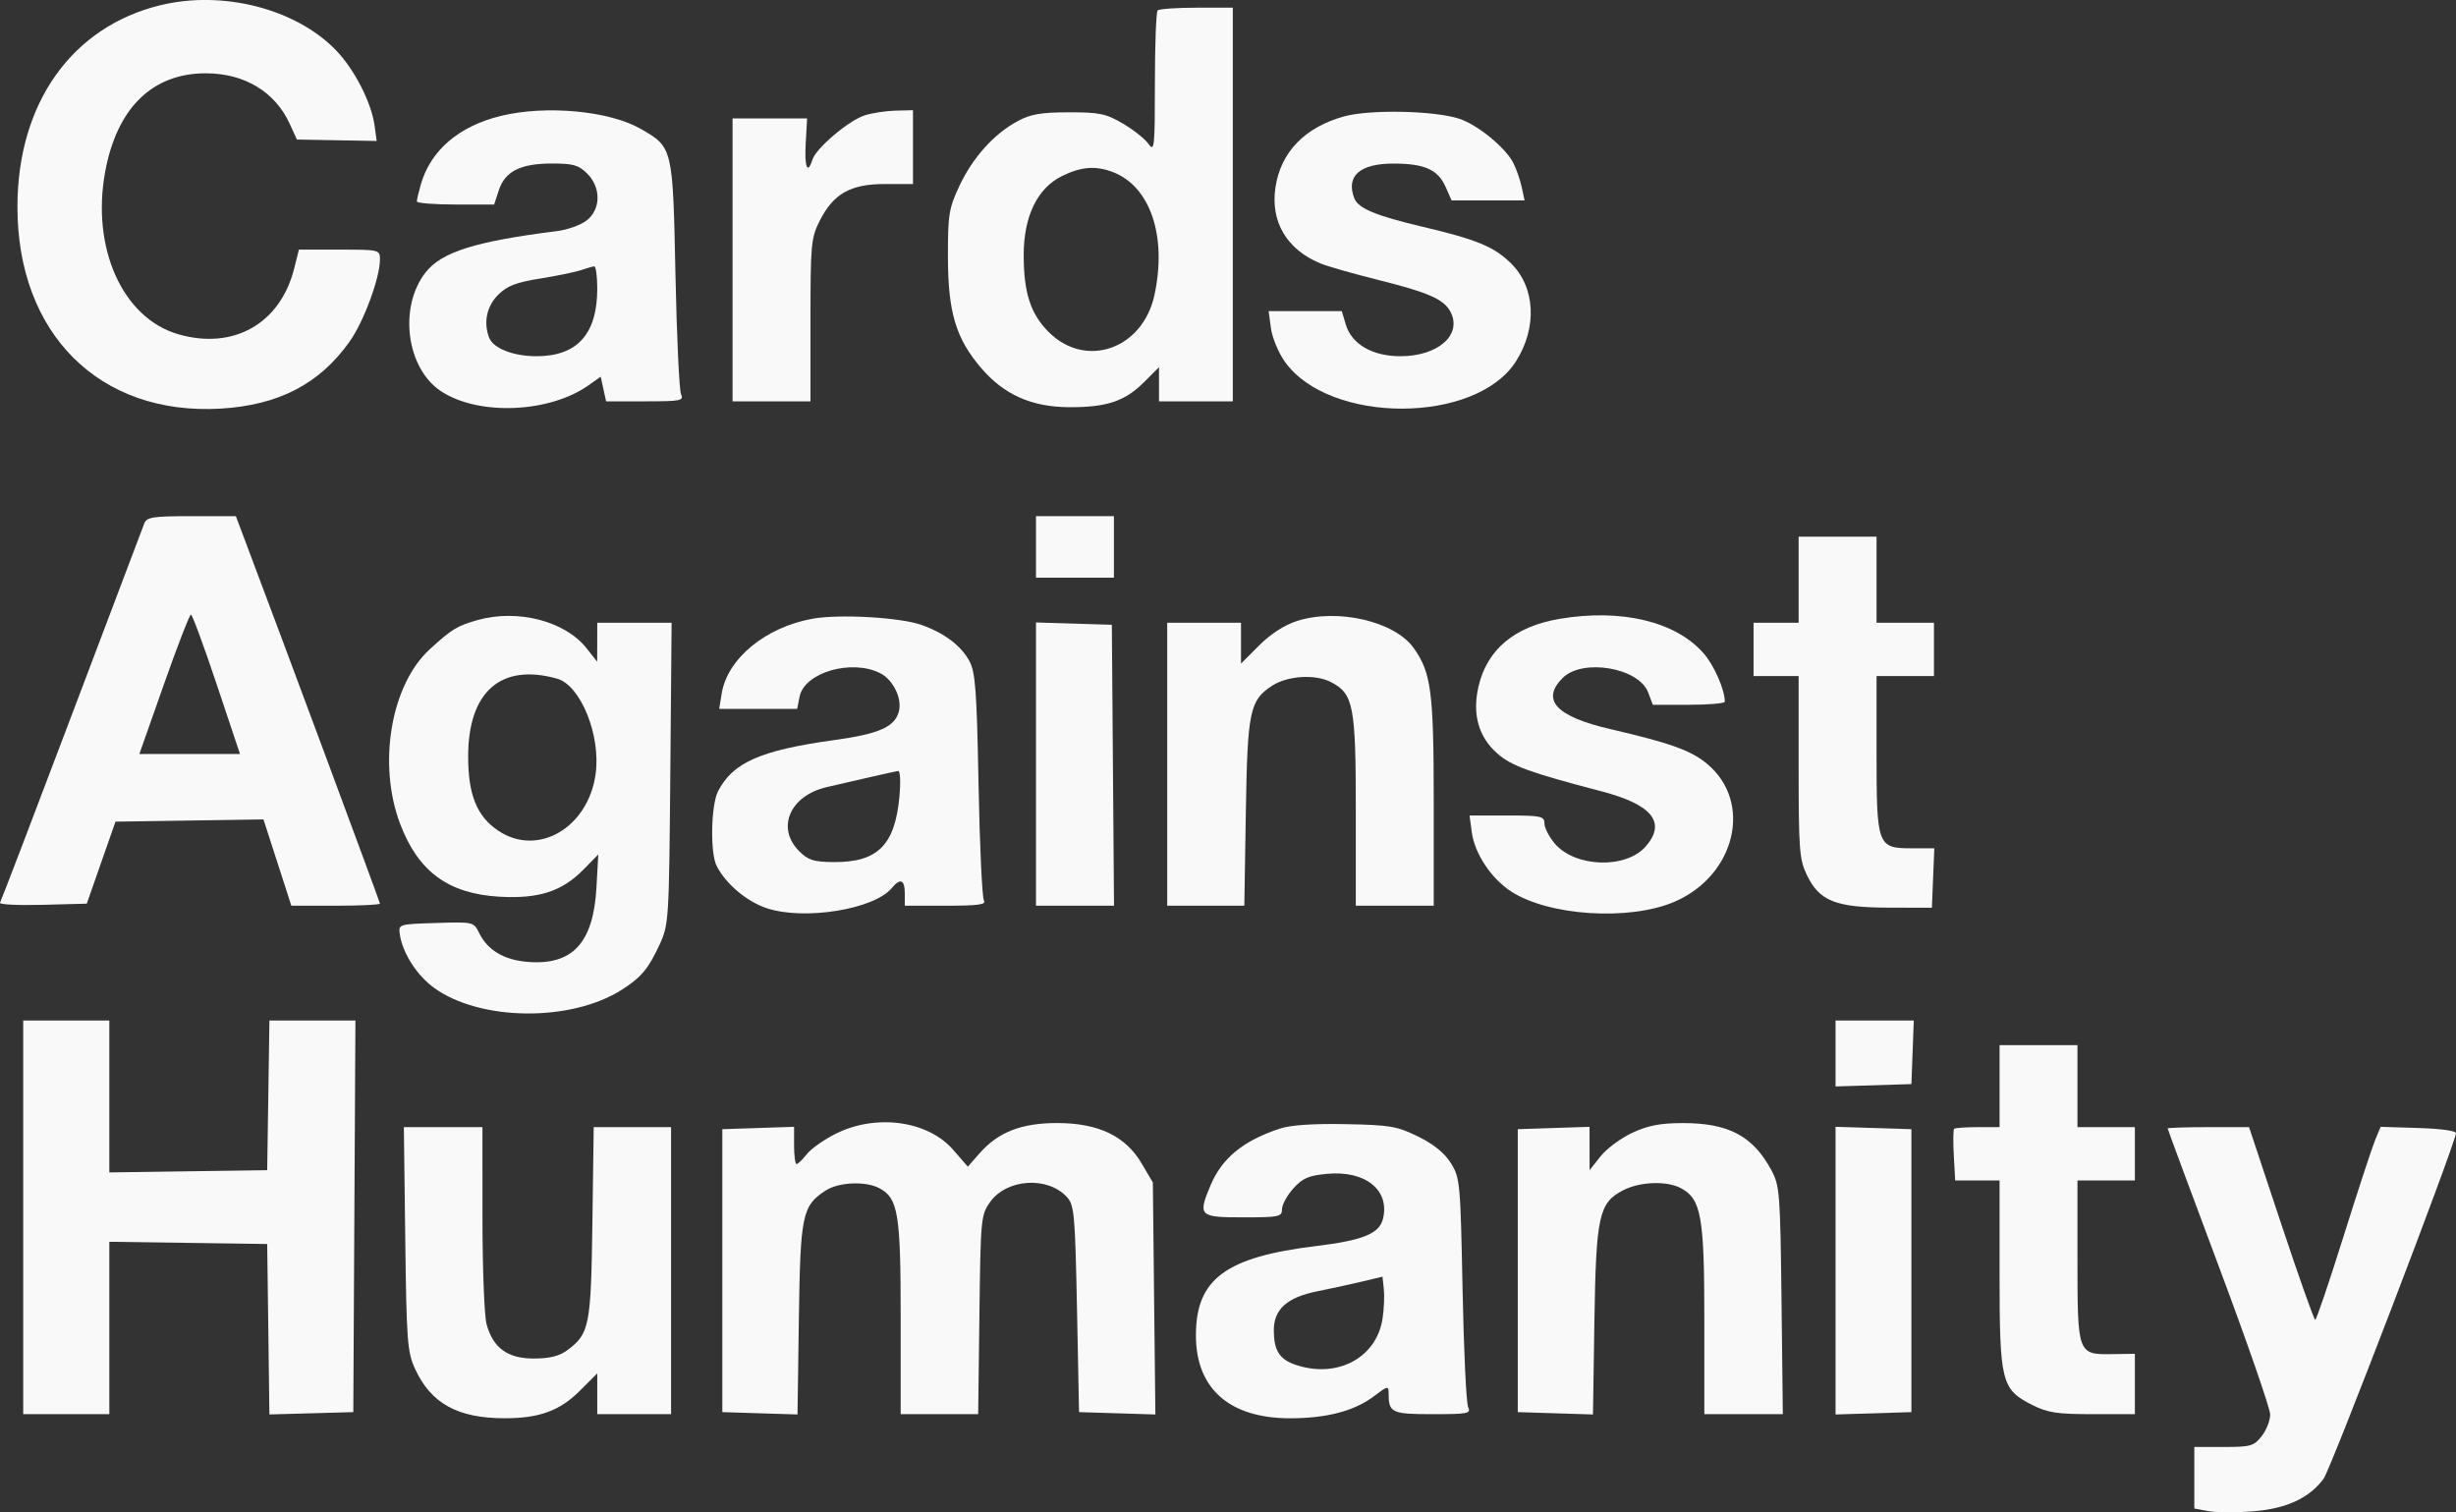 <?xml version="1.0" encoding="UTF-8" standalone="no"?>
<svg
   width="158.461mm"
   height="97.565mm"
   viewBox="16.194 -241.372 158.461 97.565"
   version="1.1"
   id="svg22"
   sodipodi:docname="cards.svg"
   inkscape:version="1.4 (86a8ad7, 2024-10-11)"
   xmlns:inkscape="http://www.inkscape.org/namespaces/inkscape"
   xmlns:sodipodi="http://sodipodi.sourceforge.net/DTD/sodipodi-0.dtd"
   xmlns="http://www.w3.org/2000/svg"
   xmlns:svg="http://www.w3.org/2000/svg">
  <rect x="16.194" y="-241.372" width="158.461" height="97.565" fill="#333333" stroke="none"/>
  <defs
     id="defs22" />
  <sodipodi:namedview
     id="namedview22"
     pagecolor="#ffffff"
     bordercolor="#000000"
     borderopacity="0.25"
     inkscape:showpageshadow="2"
     inkscape:pageopacity="0.0"
     inkscape:pagecheckerboard="0"
     inkscape:deskcolor="#d1d1d1"
     inkscape:document-units="mm"
     inkscape:zoom="1.233913"
     inkscape:cx="299.45386"
     inkscape:cy="184.37281"
     inkscape:window-width="1366"
     inkscape:window-height="697"
     inkscape:window-x="-8"
     inkscape:window-y="-8"
     inkscape:window-maximized="1"
     inkscape:current-layer="svg22" />
  <path
     transform="matrix(1,0,0,-1,0,0)"
     style="stroke:none;fill:#f9f9f9;fill-rule:evenodd"
     d="M156.052,168.567C156.052,168.52,157.54,164.506,159.359,159.648C161.178,154.79,162.666,150.499,162.666,150.114C162.666,149.728,162.419,149.099,162.118,148.716C161.616,148.078,161.407,148.019,159.67,148.019L157.772,148.019L157.772,146.034L157.772,144.049L158.665,143.882C159.156,143.79,160.432,143.781,161.501,143.861C163.698,144.027,165.178,144.705,166.115,145.973C166.574,146.594,174.454,167.155,174.655,168.257C174.683,168.413,173.699,168.552,172.246,168.597L169.79,168.674L169.431,167.804C169.233,167.325,168.315,164.524,167.39,161.578C166.465,158.632,165.647,156.221,165.572,156.221C165.497,156.22,164.505,159.017,163.369,162.436L161.303,168.653L158.678,168.653C157.234,168.653,156.052,168.615,156.052,168.567z"
     id="path1" />
  <path
     transform="matrix(1,0,0,-1,0,0)"
     style="stroke:none;fill:#f9f9f9;fill-rule:evenodd"
     d="M134.624,159.394L134.624,150.115L137.071,150.191L139.518,150.267L139.518,159.394L139.518,168.521L137.071,168.597L134.624,168.673L134.624,159.394z"
     id="path2" />
  <path
     transform="matrix(1,0,0,-1,0,0)"
     style="stroke:none;fill:#f9f9f9;fill-rule:evenodd"
     d="M42.341,161.444C42.424,154.796,42.474,154.142,42.984,153.036C44.006,150.822,45.731,149.875,48.746,149.872C50.99,149.87,52.311,150.351,53.605,151.644L54.729,152.766L54.729,151.451L54.729,150.135L57.11,150.135L59.491,150.135L59.491,159.394L59.491,168.653L56.996,168.653L54.5,168.653L54.416,162.503C54.325,155.828,54.226,155.321,52.805,154.269C52.276,153.877,51.668,153.725,50.633,153.725C48.943,153.725,48.014,154.399,47.588,155.935C47.443,156.455,47.324,159.53,47.323,162.767L47.322,168.653L44.787,168.653L42.251,168.653L42.341,161.444z"
     id="path3" />
  <path
     transform="matrix(1,0,0,-1,0,0)"
     style="stroke:none;fill:#f9f9f9;fill-rule:evenodd"
     d="M121.507,168.287C120.768,167.943,119.847,167.26,119.46,166.768L118.756,165.876L118.753,167.275L118.751,168.674L116.436,168.598L114.121,168.521L114.121,159.394L114.121,150.267L116.546,150.191L118.972,150.116L119.065,156.144C119.171,162.936,119.354,163.77,120.912,164.577C122,165.14,123.733,165.204,124.649,164.714C125.959,164.013,126.158,162.893,126.158,156.214L126.158,150.135L128.69,150.135L131.222,150.135L131.137,157.476C131.057,164.399,131.02,164.878,130.483,165.876C129.297,168.078,127.718,168.919,124.778,168.915C123.311,168.913,122.53,168.763,121.507,168.287z"
     id="path4" />
  <path
     transform="matrix(1,0,0,-1,0,0)"
     style="stroke:none;fill:#f9f9f9;fill-rule:evenodd"
     d="M98.777,168.561C96.413,167.784,95.028,166.65,94.294,164.892C93.47,162.92,93.559,162.833,96.396,162.833C98.726,162.833,98.909,162.872,98.909,163.358C98.909,163.647,99.237,164.248,99.637,164.695C100.236,165.363,100.621,165.53,101.819,165.641C104.301,165.871,105.887,164.585,105.419,162.721C105.183,161.781,104.109,161.346,101.129,160.985C95.265,160.275,93.354,158.856,93.354,155.214C93.354,151.78,95.525,149.87,99.426,149.87C101.817,149.87,103.597,150.343,104.874,151.317C105.723,151.965,105.788,151.977,105.788,151.493C105.788,150.222,105.969,150.135,108.622,150.135C110.922,150.135,111.117,150.174,110.917,150.598C110.797,150.853,110.635,154.275,110.558,158.204C110.423,165.074,110.394,165.384,109.808,166.326C109.398,166.986,108.707,167.547,107.692,168.045C106.328,168.715,105.882,168.792,103.01,168.847C100.94,168.888,99.467,168.788,98.777,168.561zM105.398,156.311C105.014,153.751,102.436,152.396,99.737,153.337C98.735,153.686,98.38,154.267,98.38,155.553C98.38,156.903,99.243,157.675,101.184,158.062C102.043,158.233,103.34,158.516,104.068,158.69L105.391,159.007L105.478,158.215C105.526,157.78,105.49,156.923,105.398,156.311z"
     id="path5" />
  <path
     transform="matrix(1,0,0,-1,0,0)"
     style="stroke:none;fill:#f9f9f9;fill-rule:evenodd"
     d="M70.126,168.233C69.371,167.857,68.527,167.262,68.25,166.911C67.974,166.56,67.676,166.272,67.588,166.272C67.5,166.272,67.428,166.813,67.428,167.473L67.428,168.674L65.113,168.598L62.798,168.521L62.798,159.394L62.798,150.267L65.224,150.191L67.649,150.116L67.737,156.276C67.833,163.01,67.949,163.57,69.456,164.558C70.302,165.112,72.045,165.187,72.941,164.708C74.144,164.064,74.306,163.073,74.306,156.36L74.306,150.135L76.806,150.135L79.306,150.135L79.386,156.55C79.462,162.751,79.485,162.994,80.071,163.816C81.154,165.334,83.802,165.501,85.044,164.13C85.505,163.622,85.561,162.988,85.682,156.92L85.814,150.267L88.276,150.191L90.739,150.115L90.657,157.598L90.576,165.082L89.852,166.313C88.813,168.081,87.058,168.918,84.391,168.918C82.091,168.918,80.597,168.333,79.394,166.963L78.639,166.103L77.687,167.197C76.057,169.07,72.723,169.527,70.126,168.233z"
     id="path6" />
  <path
     transform="matrix(1,0,0,-1,0,0)"
     style="stroke:none;fill:#f9f9f9;fill-rule:evenodd"
     d="M145.206,171.299L145.206,168.653L143.795,168.653C143.019,168.653,142.334,168.604,142.273,168.544C142.213,168.484,142.204,167.71,142.253,166.824L142.342,165.214L143.774,165.214L145.206,165.214L145.206,159.196C145.206,152.198,145.322,151.734,147.312,150.73C148.308,150.228,148.918,150.135,151.214,150.135L153.936,150.135L153.936,152.082L153.936,154.03L152.453,154.009C150.245,153.977,150.232,154.012,150.232,160.106L150.232,165.214L152.084,165.214L153.936,165.214L153.936,166.934L153.936,168.653L152.084,168.653L150.232,168.653L150.232,171.299L150.232,173.944L147.719,173.944L145.206,173.944L145.206,171.299z"
     id="path7" />
  <path
     transform="matrix(1,0,0,-1,0,0)"
     style="stroke:none;fill:#f9f9f9;fill-rule:evenodd"
     d="M134.624,173.405L134.624,171.279L137.071,171.355L139.518,171.431L139.595,173.481L139.672,175.532L137.148,175.532L134.624,175.532L134.624,173.405z"
     id="path8" />
  <path
     transform="matrix(1,0,0,-1,0,0)"
     style="stroke:none;fill:#f9f9f9;fill-rule:evenodd"
     d="M17.692,162.833L17.692,150.135L20.47,150.135L23.248,150.135L23.248,155.696L23.248,161.257L28.34,161.186L33.433,161.114L33.505,155.615L33.576,150.117L36.282,150.192L38.989,150.267L39.057,162.899L39.126,175.532L36.352,175.532L33.577,175.532L33.505,170.704L33.433,165.876L28.34,165.804L23.248,165.732L23.248,170.632L23.248,175.532L20.47,175.532L17.692,175.532L17.692,162.833z"
     id="path9" />
  <path
     transform="matrix(1,0,0,-1,0,0)"
     style="stroke:none;fill:#f9f9f9;fill-rule:evenodd"
     d="M83.036,192.076L83.036,182.939L85.553,182.939L88.07,182.939L88,192L87.93,201.061L85.483,201.137L83.036,201.213L83.036,192.076z"
     id="path10" />
  <path
     transform="matrix(1,0,0,-1,0,0)"
     style="stroke:none;fill:#f9f9f9;fill-rule:evenodd"
     d="M116.828,201.448C113.918,200.958,112.137,199.473,111.585,197.077C111.175,195.292,111.588,193.825,112.803,192.759C113.718,191.956,114.883,191.533,119.534,190.315C122.79,189.463,123.715,188.315,122.388,186.776C121.111,185.294,117.813,185.398,116.498,186.96C116.136,187.39,115.84,187.971,115.84,188.25C115.84,188.715,115.632,188.759,113.425,188.759L111.009,188.759L111.153,187.682C111.337,186.313,112.389,184.717,113.66,183.878C116.084,182.277,121.327,181.94,124.238,183.197C128.192,184.905,129.301,189.648,126.32,192.105C125.278,192.964,123.95,193.439,120.095,194.332C116.595,195.143,115.598,196.213,117.019,197.634C118.298,198.913,121.93,198.298,122.533,196.7L122.835,195.902L125.158,195.902C126.435,195.902,127.48,195.991,127.479,196.101C127.473,196.893,126.788,198.451,126.102,199.232C124.304,201.28,120.803,202.116,116.828,201.448z"
     id="path11" />
  <path
     transform="matrix(1,0,0,-1,0,0)"
     style="stroke:none;fill:#f9f9f9;fill-rule:evenodd"
     d="M99.88,201.309C99.07,201.05,98.175,200.473,97.433,199.731L96.264,198.562L96.264,199.877L96.264,201.193L93.883,201.193L91.502,201.193L91.502,192.066L91.502,182.939L93.99,182.939L96.478,182.939L96.575,188.958C96.68,195.487,96.823,196.183,98.257,197.123C99.257,197.778,101.046,197.894,102.061,197.369C103.526,196.612,103.671,195.858,103.671,189.032L103.671,182.939L106.184,182.939L108.698,182.939L108.698,189.643C108.698,196.744,108.537,197.973,107.405,199.564C106.176,201.289,102.489,202.145,99.88,201.309z"
     id="path12" />
  <path
     transform="matrix(1,0,0,-1,0,0)"
     style="stroke:none;fill:#f9f9f9;fill-rule:evenodd"
     d="M68.63,201.457C65.587,200.91,63.123,198.883,62.757,196.625L62.597,195.638L65.111,195.638L67.626,195.638L67.785,196.431C68.097,197.989,71.14,198.873,72.983,197.941C73.814,197.521,74.403,196.326,74.193,195.489C73.939,194.477,72.933,194.028,70.016,193.624C65.266,192.967,63.483,192.182,62.524,190.328C62.063,189.437,62.005,186.336,62.433,185.501C63.028,184.342,64.375,183.206,65.663,182.778C68.088,181.972,72.601,182.703,73.743,184.087C74.285,184.743,74.571,184.621,74.571,183.733L74.571,182.939L77.232,182.939C79.298,182.939,79.845,183.013,79.679,183.27C79.561,183.452,79.404,186.815,79.33,190.743C79.215,196.833,79.127,198.01,78.738,198.725C78.194,199.726,77.118,200.535,75.638,201.058C74.265,201.542,70.345,201.766,68.63,201.457zM74.223,189.957C73.932,186.843,72.814,185.733,69.989,185.754C68.687,185.764,68.342,185.873,67.753,186.462C66.256,187.959,67.161,190.047,69.544,190.593C70.199,190.744,71.449,191.031,72.322,191.232C73.195,191.433,74.016,191.614,74.146,191.633C74.278,191.653,74.312,190.915,74.223,189.957z"
     id="path13" />
  <path
     transform="matrix(1,0,0,-1,0,0)"
     style="stroke:none;fill:#f9f9f9;fill-rule:evenodd"
     d="M47.006,201.368C45.695,200.998,45.344,200.784,43.925,199.487C41.411,197.189,40.545,192.078,42.014,188.212C43.184,185.131,45.123,183.711,48.42,183.52C50.955,183.374,52.459,183.862,53.85,185.281L54.796,186.246L54.676,184.1C54.478,180.552,53.146,179.098,50.287,179.31C48.734,179.424,47.657,180.059,47.104,181.187C46.758,181.894,46.732,181.9,44.327,181.824C41.906,181.749,41.899,181.747,41.992,181.089C42.163,179.89,43.087,178.446,44.204,177.638C47.169,175.489,53.023,175.427,56.298,177.508C57.561,178.311,58.034,178.875,58.754,180.436C59.344,181.716,59.361,181.989,59.443,191.471L59.526,201.193L57.128,201.193L54.729,201.193L54.726,199.936L54.723,198.68L54.04,199.547C52.655,201.304,49.593,202.097,47.006,201.368zM52.134,197.589C53.658,197.162,54.967,193.934,54.625,191.442C54.15,187.973,50.903,186.072,48.353,187.771C46.96,188.699,46.395,190.093,46.4,192.595C46.407,196.756,48.525,198.601,52.134,197.589z"
     id="path14" />
  <path
     transform="matrix(1,0,0,-1,0,0)"
     style="stroke:none;fill:#f9f9f9;fill-rule:evenodd"
     d="M132.243,203.971L132.243,201.193L130.788,201.193L129.333,201.193L129.333,199.474L129.333,197.754L130.788,197.754L132.243,197.754L132.243,191.885C132.243,186.515,132.288,185.921,132.783,184.899C133.589,183.236,134.634,182.823,138.063,182.814L140.84,182.807L140.918,184.725L140.996,186.643L139.544,186.643C137.323,186.643,137.269,186.787,137.269,192.786L137.269,197.754L139.121,197.754L140.973,197.754L140.973,199.474L140.973,201.193L139.121,201.193L137.269,201.193L137.269,203.971L137.269,206.749L134.756,206.749L132.243,206.749L132.243,203.971z"
     id="path15" />
  <path
     transform="matrix(1,0,0,-1,0,0)"
     style="stroke:none;fill:#f9f9f9;fill-rule:evenodd"
     d="M83.036,206.087L83.036,204.103L85.549,204.103L88.063,204.103L88.063,206.087L88.063,208.071L85.549,208.071L83.036,208.071L83.036,206.087z"
     id="path16" />
  <path
     transform="matrix(1,0,0,-1,0,0)"
     style="stroke:none;fill:#f9f9f9;fill-rule:evenodd"
     d="M25.505,207.608C25.405,207.354,23.299,201.791,20.825,195.246C18.35,188.701,16.266,183.25,16.194,183.133C16.122,183.016,17.352,182.955,18.928,182.996L21.793,183.071L22.719,185.717L23.645,188.362L28.419,188.434L33.193,188.506L34.093,185.723L34.992,182.939L37.85,182.939C39.422,182.939,40.708,183,40.708,183.075C40.708,183.183,34.541,199.78,31.985,206.55L31.411,208.071L28.548,208.071C26.067,208.071,25.661,208.01,25.505,207.608zM30.174,197.223L31.678,192.728L28.432,192.728L25.186,192.728L26.771,197.225C27.642,199.698,28.426,201.721,28.513,201.72C28.6,201.719,29.348,199.695,30.174,197.223z"
     id="path17" />
  <path
     transform="matrix(1,0,0,-1,0,0)"
     style="stroke:none;fill:#f9f9f9;fill-rule:evenodd"
     d="M102.892,233.857C100.366,233.148,98.826,231.55,98.486,229.284C98.154,227.068,99.214,225.274,101.388,224.377C101.844,224.189,103.511,223.713,105.093,223.318C108.335,222.51,109.344,222.069,109.77,221.272C110.563,219.791,109,218.392,106.554,218.39C104.736,218.389,103.4,219.166,103.021,220.445L102.768,221.299L100.407,221.299L98.046,221.299L98.194,220.197C98.275,219.591,98.678,218.621,99.088,218.042C101.966,213.985,111.425,213.999,114.006,218.064C115.394,220.25,115.253,222.865,113.663,224.403C112.565,225.466,111.472,225.916,107.999,226.737C104.95,227.457,103.823,227.928,103.571,228.586C103.02,230.021,103.936,230.824,106.118,230.819C108.123,230.814,108.973,230.429,109.473,229.298L109.851,228.442L112.206,228.442L114.56,228.442L114.375,229.302C114.273,229.774,114.028,230.477,113.831,230.862C113.327,231.851,111.538,233.315,110.358,233.707C108.75,234.24,104.561,234.324,102.892,233.857z"
     id="path18" />
  <path
     transform="matrix(1,0,0,-1,0,0)"
     style="stroke:none;fill:#f9f9f9;fill-rule:evenodd"
     d="M71.982,233.929C70.954,233.6,68.85,231.818,68.615,231.078C68.296,230.072,68.09,230.575,68.179,232.145L68.268,233.733L65.864,233.733L63.459,233.733L63.459,224.606L63.459,215.479L65.973,215.479L68.486,215.479L68.486,220.714C68.486,225.617,68.524,226.023,69.081,227.127C69.965,228.877,71.07,229.5,73.287,229.5L75.1,229.5L75.1,231.881L75.1,234.262L73.975,234.235C73.357,234.22,72.46,234.083,71.982,233.929z"
     id="path19" />
  <path
     transform="matrix(1,0,0,-1,0,0)"
     style="stroke:none;fill:#f9f9f9;fill-rule:evenodd"
     d="M48.508,233.894C45.808,233.238,43.976,231.671,43.348,229.479C43.205,228.983,43.089,228.487,43.089,228.377C43.089,228.267,44.211,228.177,45.582,228.177L48.075,228.177L48.382,229.108C48.784,230.326,49.78,230.823,51.818,230.823C53.177,230.823,53.533,230.721,54.08,230.173C54.982,229.271,54.968,227.875,54.049,227.152C53.675,226.857,52.812,226.547,52.131,226.462C46.873,225.803,44.694,225.119,43.658,223.803C41.897,221.564,42.409,217.603,44.652,216.129C47.083,214.531,51.655,214.725,54.196,216.534L54.951,217.071L55.126,216.275L55.3,215.479L57.821,215.479C60.124,215.479,60.324,215.519,60.133,215.942C60.019,216.196,59.857,219.679,59.774,223.68C59.605,231.87,59.605,231.867,57.536,233.056C55.499,234.226,51.428,234.604,48.508,233.894zM54.729,222.745C54.729,219.826,53.44,218.392,50.814,218.39C49.312,218.389,48.017,218.896,47.751,219.591C47.377,220.565,47.597,221.614,48.327,222.345C48.913,222.93,49.479,223.151,51.039,223.401C52.123,223.574,53.307,223.818,53.671,223.942C54.035,224.066,54.422,224.177,54.531,224.188C54.64,224.2,54.729,223.55,54.729,222.745z"
     id="path20" />
  <path
     transform="matrix(1,0,0,-1,0,0)"
     style="stroke:none;fill:#f9f9f9;fill-rule:evenodd"
     d="M90.885,240.699C90.788,240.602,90.708,238.492,90.708,236.011C90.708,231.865,90.675,231.546,90.299,232.083C90.074,232.404,89.33,232.996,88.646,233.398C87.548,234.043,87.136,234.129,85.153,234.126C83.359,234.124,82.69,234.008,81.846,233.554C80.326,232.735,78.943,231.194,78.09,229.368C77.411,227.914,77.349,227.524,77.355,224.738C77.363,221.22,77.873,219.526,79.497,217.63C80.968,215.911,82.745,215.117,85.153,215.102C87.596,215.088,88.768,215.478,90.012,216.722L90.973,217.683L90.973,216.581L90.973,215.479L93.354,215.479L95.735,215.479L95.735,228.177L95.735,240.876L93.398,240.876C92.112,240.876,90.982,240.796,90.885,240.699zM87.979,230.277C90.404,229.361,91.498,226.153,90.682,222.349C89.93,218.846,86.251,217.555,83.853,219.953C82.686,221.12,82.243,222.486,82.243,224.915C82.243,227.411,83.118,229.223,84.703,230.008C85.94,230.62,86.868,230.697,87.979,230.277z"
     id="path21" />
  <path
     transform="matrix(1,0,0,-1,0,0)"
     style="stroke:none;fill:#f9f9f9;fill-rule:evenodd"
     d="M26.544,241.036C20.83,239.648,17.328,234.717,17.319,228.045C17.307,219.838,22.622,214.551,30.425,215.01C34.164,215.23,36.807,216.599,38.741,219.32C39.663,220.617,40.708,223.44,40.708,224.634C40.708,225.259,40.675,225.267,38.094,225.267L35.48,225.267L35.171,224.039C34.276,220.486,31.248,218.776,27.687,219.811C24.107,220.852,22.077,225.362,22.977,230.277C23.732,234.399,26.019,236.643,29.465,236.643C31.966,236.643,33.941,235.455,34.888,233.381L35.351,232.369L37.923,232.323L40.496,232.278L40.365,233.252C40.163,234.756,39.05,236.924,37.848,238.155C35.246,240.818,30.562,242.012,26.544,241.036z"
     id="path22" />
</svg>
